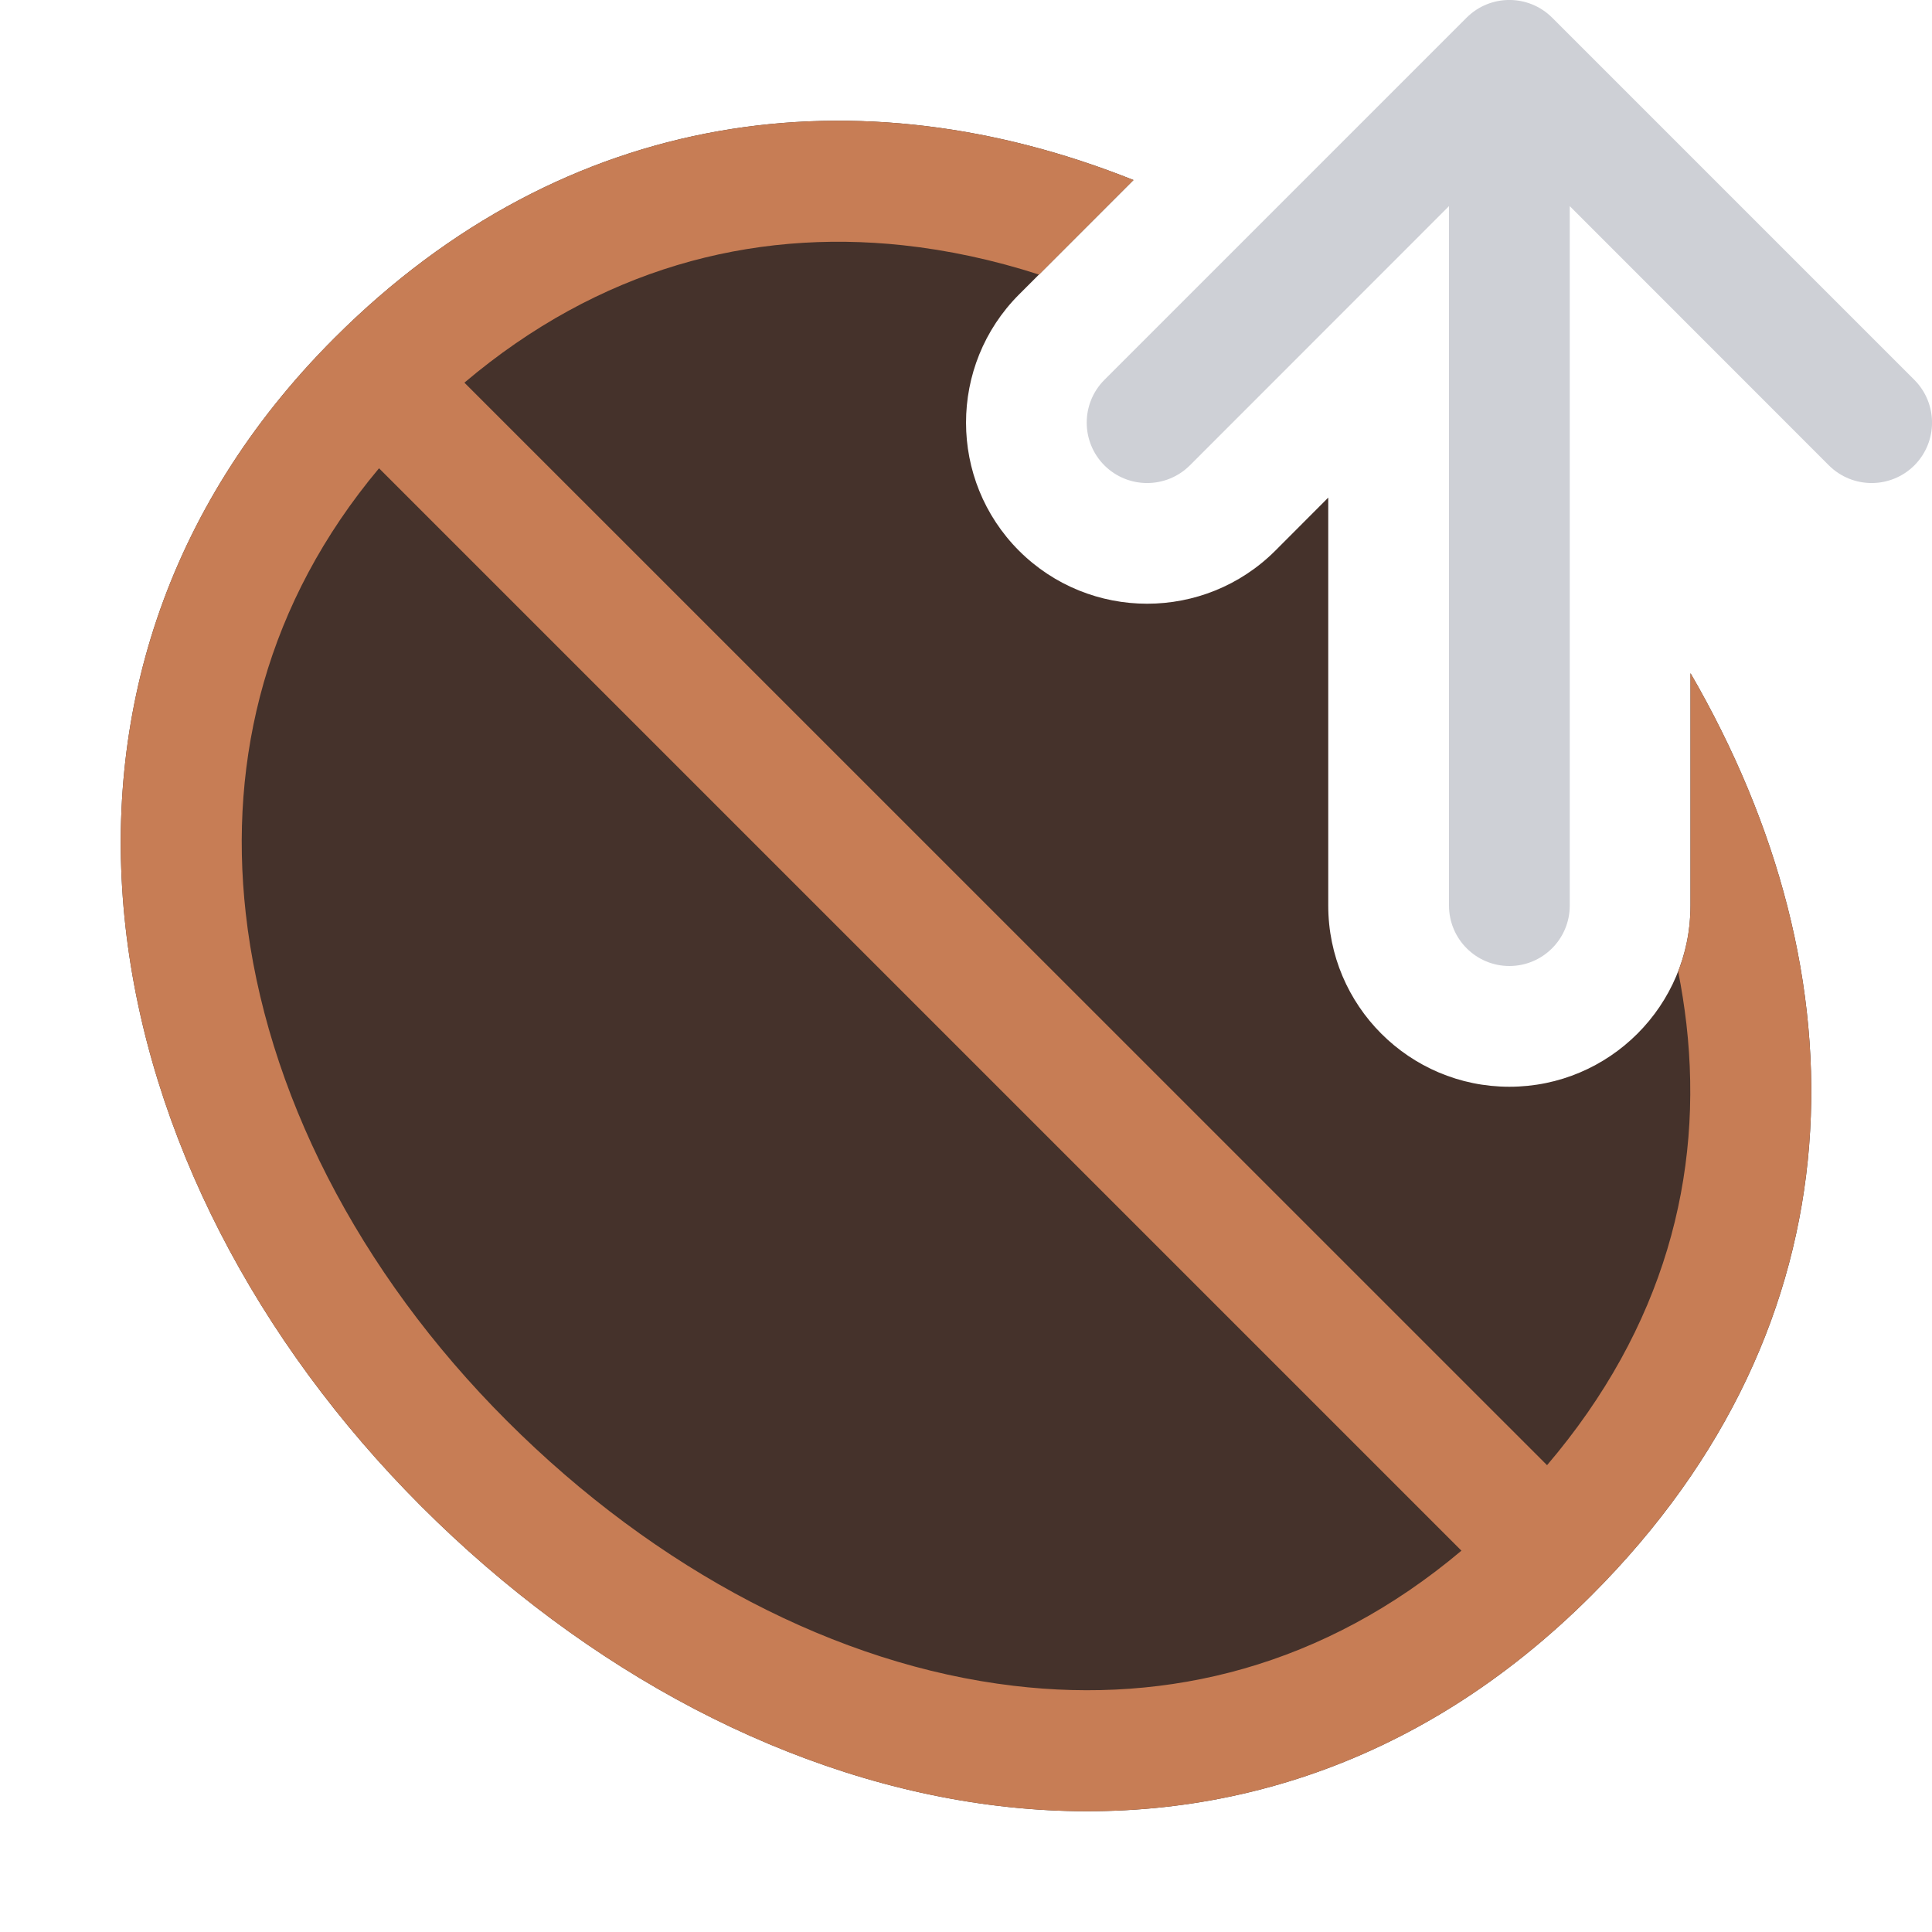 <svg width="16" height="16" viewBox="0 0 16 16" fill="none" xmlns="http://www.w3.org/2000/svg">
<path fill-rule="evenodd" clip-rule="evenodd" d="M12.146 0.146C12.342 -0.049 12.658 -0.049 12.854 0.146L15.854 3.146C16.049 3.342 16.049 3.658 15.854 3.854C15.658 4.049 15.342 4.049 15.146 3.854L13 1.707V7.5C13 7.776 12.776 8 12.5 8C12.224 8 12 7.776 12 7.5V1.707L9.854 3.854C9.658 4.049 9.342 4.049 9.146 3.854C8.951 3.658 8.951 3.342 9.146 3.146L12.146 0.146Z" fill="#CED0D6"/>
<path d="M11 4.121L10.561 4.561C9.975 5.146 9.025 5.146 8.439 4.561C7.854 3.975 7.854 3.025 8.439 2.439L9.387 1.491C7.125 0.587 4.69 0.879 2.769 2.8C-0.065 5.634 0.75 9.736 3.489 12.475C6.228 15.214 10.284 16.108 13.181 13.211C15.437 10.955 15.456 8.087 14 5.575V7.5C14 8.328 13.328 9 12.5 9C11.672 9 11 8.328 11 7.5V4.121Z" fill="#45322B"/>
<path fill-rule="evenodd" clip-rule="evenodd" d="M13.898 8.046C13.927 8.191 13.949 8.335 13.966 8.479C14.109 9.732 13.784 10.993 12.812 12.134L3.846 3.169C4.961 2.226 6.218 1.896 7.477 2.031C7.849 2.071 8.227 2.152 8.605 2.274L9.387 1.491C7.125 0.587 4.69 0.879 2.769 2.8C-0.065 5.634 0.75 9.736 3.489 12.475C6.228 15.214 10.284 16.108 13.181 13.211C15.436 10.955 15.456 8.087 14 5.575V7.5C14 7.692 13.964 7.877 13.898 8.046ZM12.103 12.842L3.139 3.878C2.209 4.988 1.891 6.272 2.035 7.562C2.198 9.024 2.962 10.532 4.198 11.767C5.439 13.008 6.939 13.789 8.394 13.961C9.678 14.114 10.966 13.8 12.103 12.842Z" fill="#C77D55"/>
</svg>
